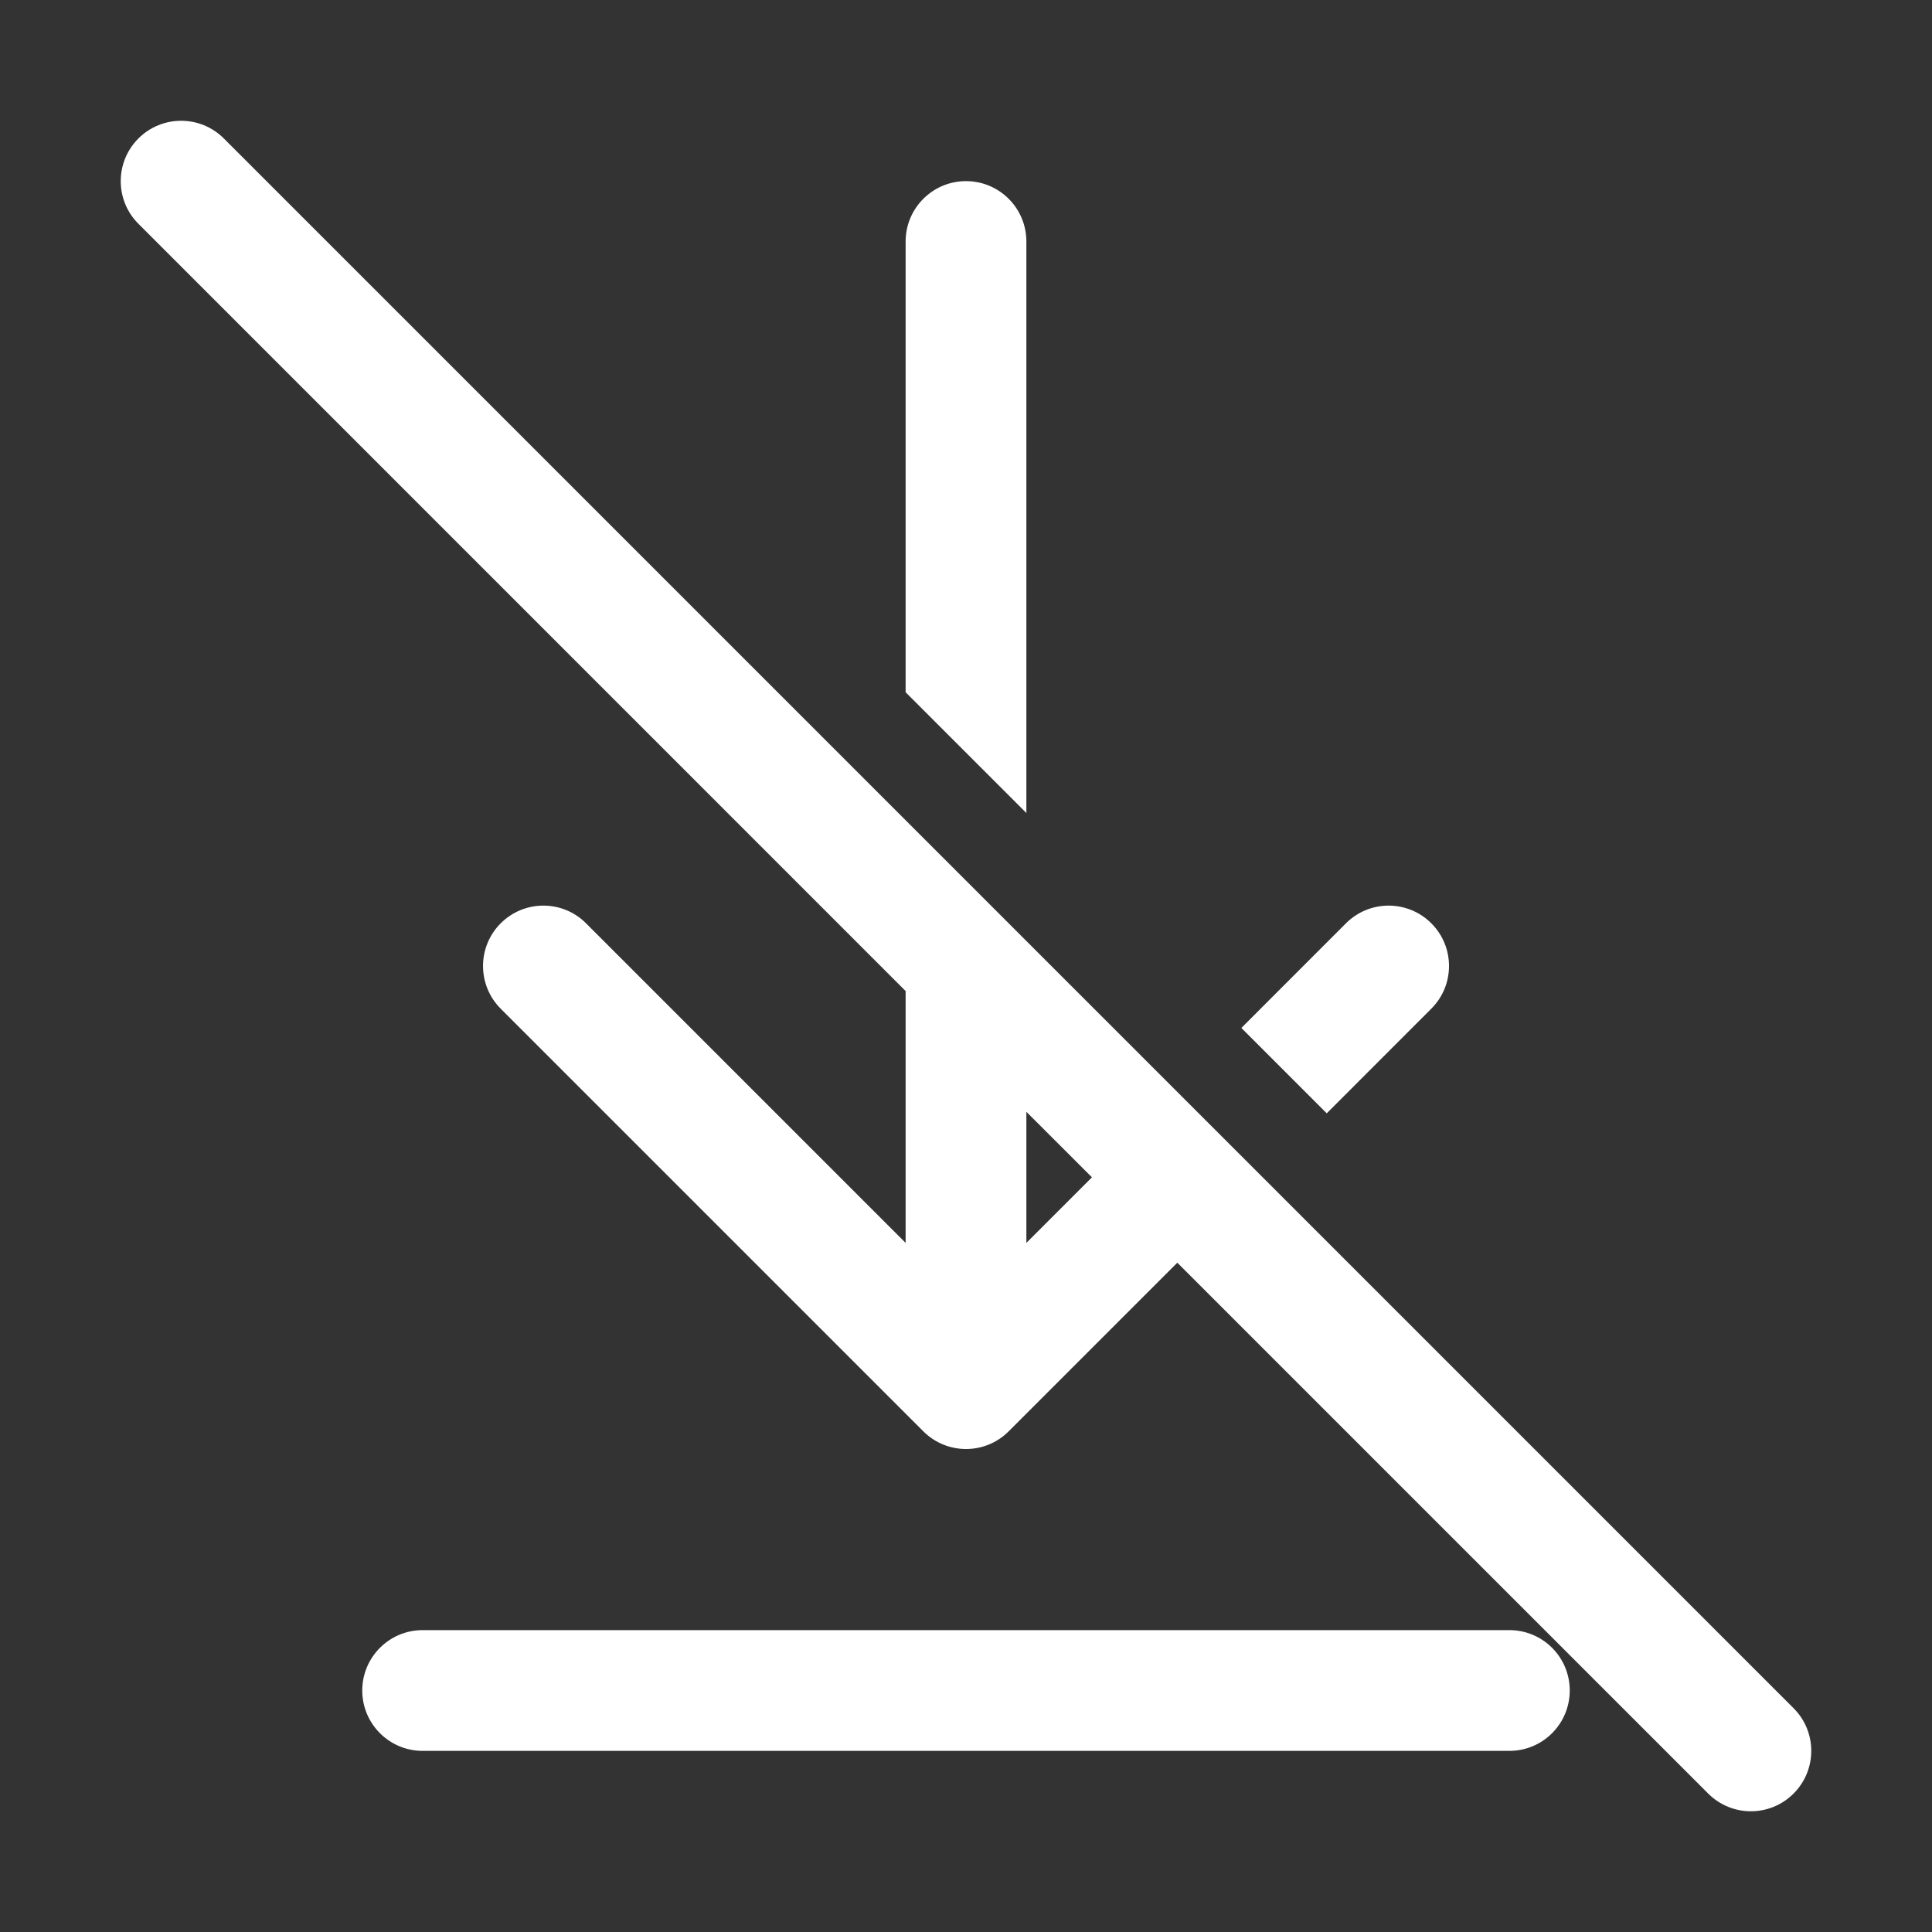 <svg width="32" height="32" viewBox="0 0 32 32" fill="none" xmlns="http://www.w3.org/2000/svg">
<rect x="0" y="0" width="32" height="32" fill="#333333" stroke="none"/>
<path d="M19.5 20.914L28.293 29.707C28.684 30.098 29.317 30.098 29.707 29.707C30.098 29.317 30.098 28.683 29.707 28.293L3.707 2.293C3.317 1.903 2.683 1.903 2.293 2.293C1.902 2.684 1.902 3.317 2.293 3.707L15 16.415V20.586L9.707 15.293C9.317 14.902 8.684 14.902 8.293 15.293C7.903 15.683 7.903 16.317 8.293 16.707L15.293 23.707C15.684 24.098 16.317 24.098 16.707 23.707L19.5 20.914ZM18.086 19.5L17 20.586V18.415L18.086 19.5ZM21.975 18.44L20.561 17.026L22.293 15.293C22.684 14.902 23.317 14.902 23.707 15.293C24.098 15.683 24.098 16.317 23.707 16.707L21.975 18.44ZM15 4V11.466L17 13.466V4C17 3.448 16.553 3 16 3C15.448 3 15 3.448 15 4ZM7 27C6.448 27 6 27.448 6 28C6 28.552 6.448 29 7 29H25C25.553 29 26 28.552 26 28C26 27.448 25.553 27 25 27H7Z" fill="#ffffff"/>
</svg>
